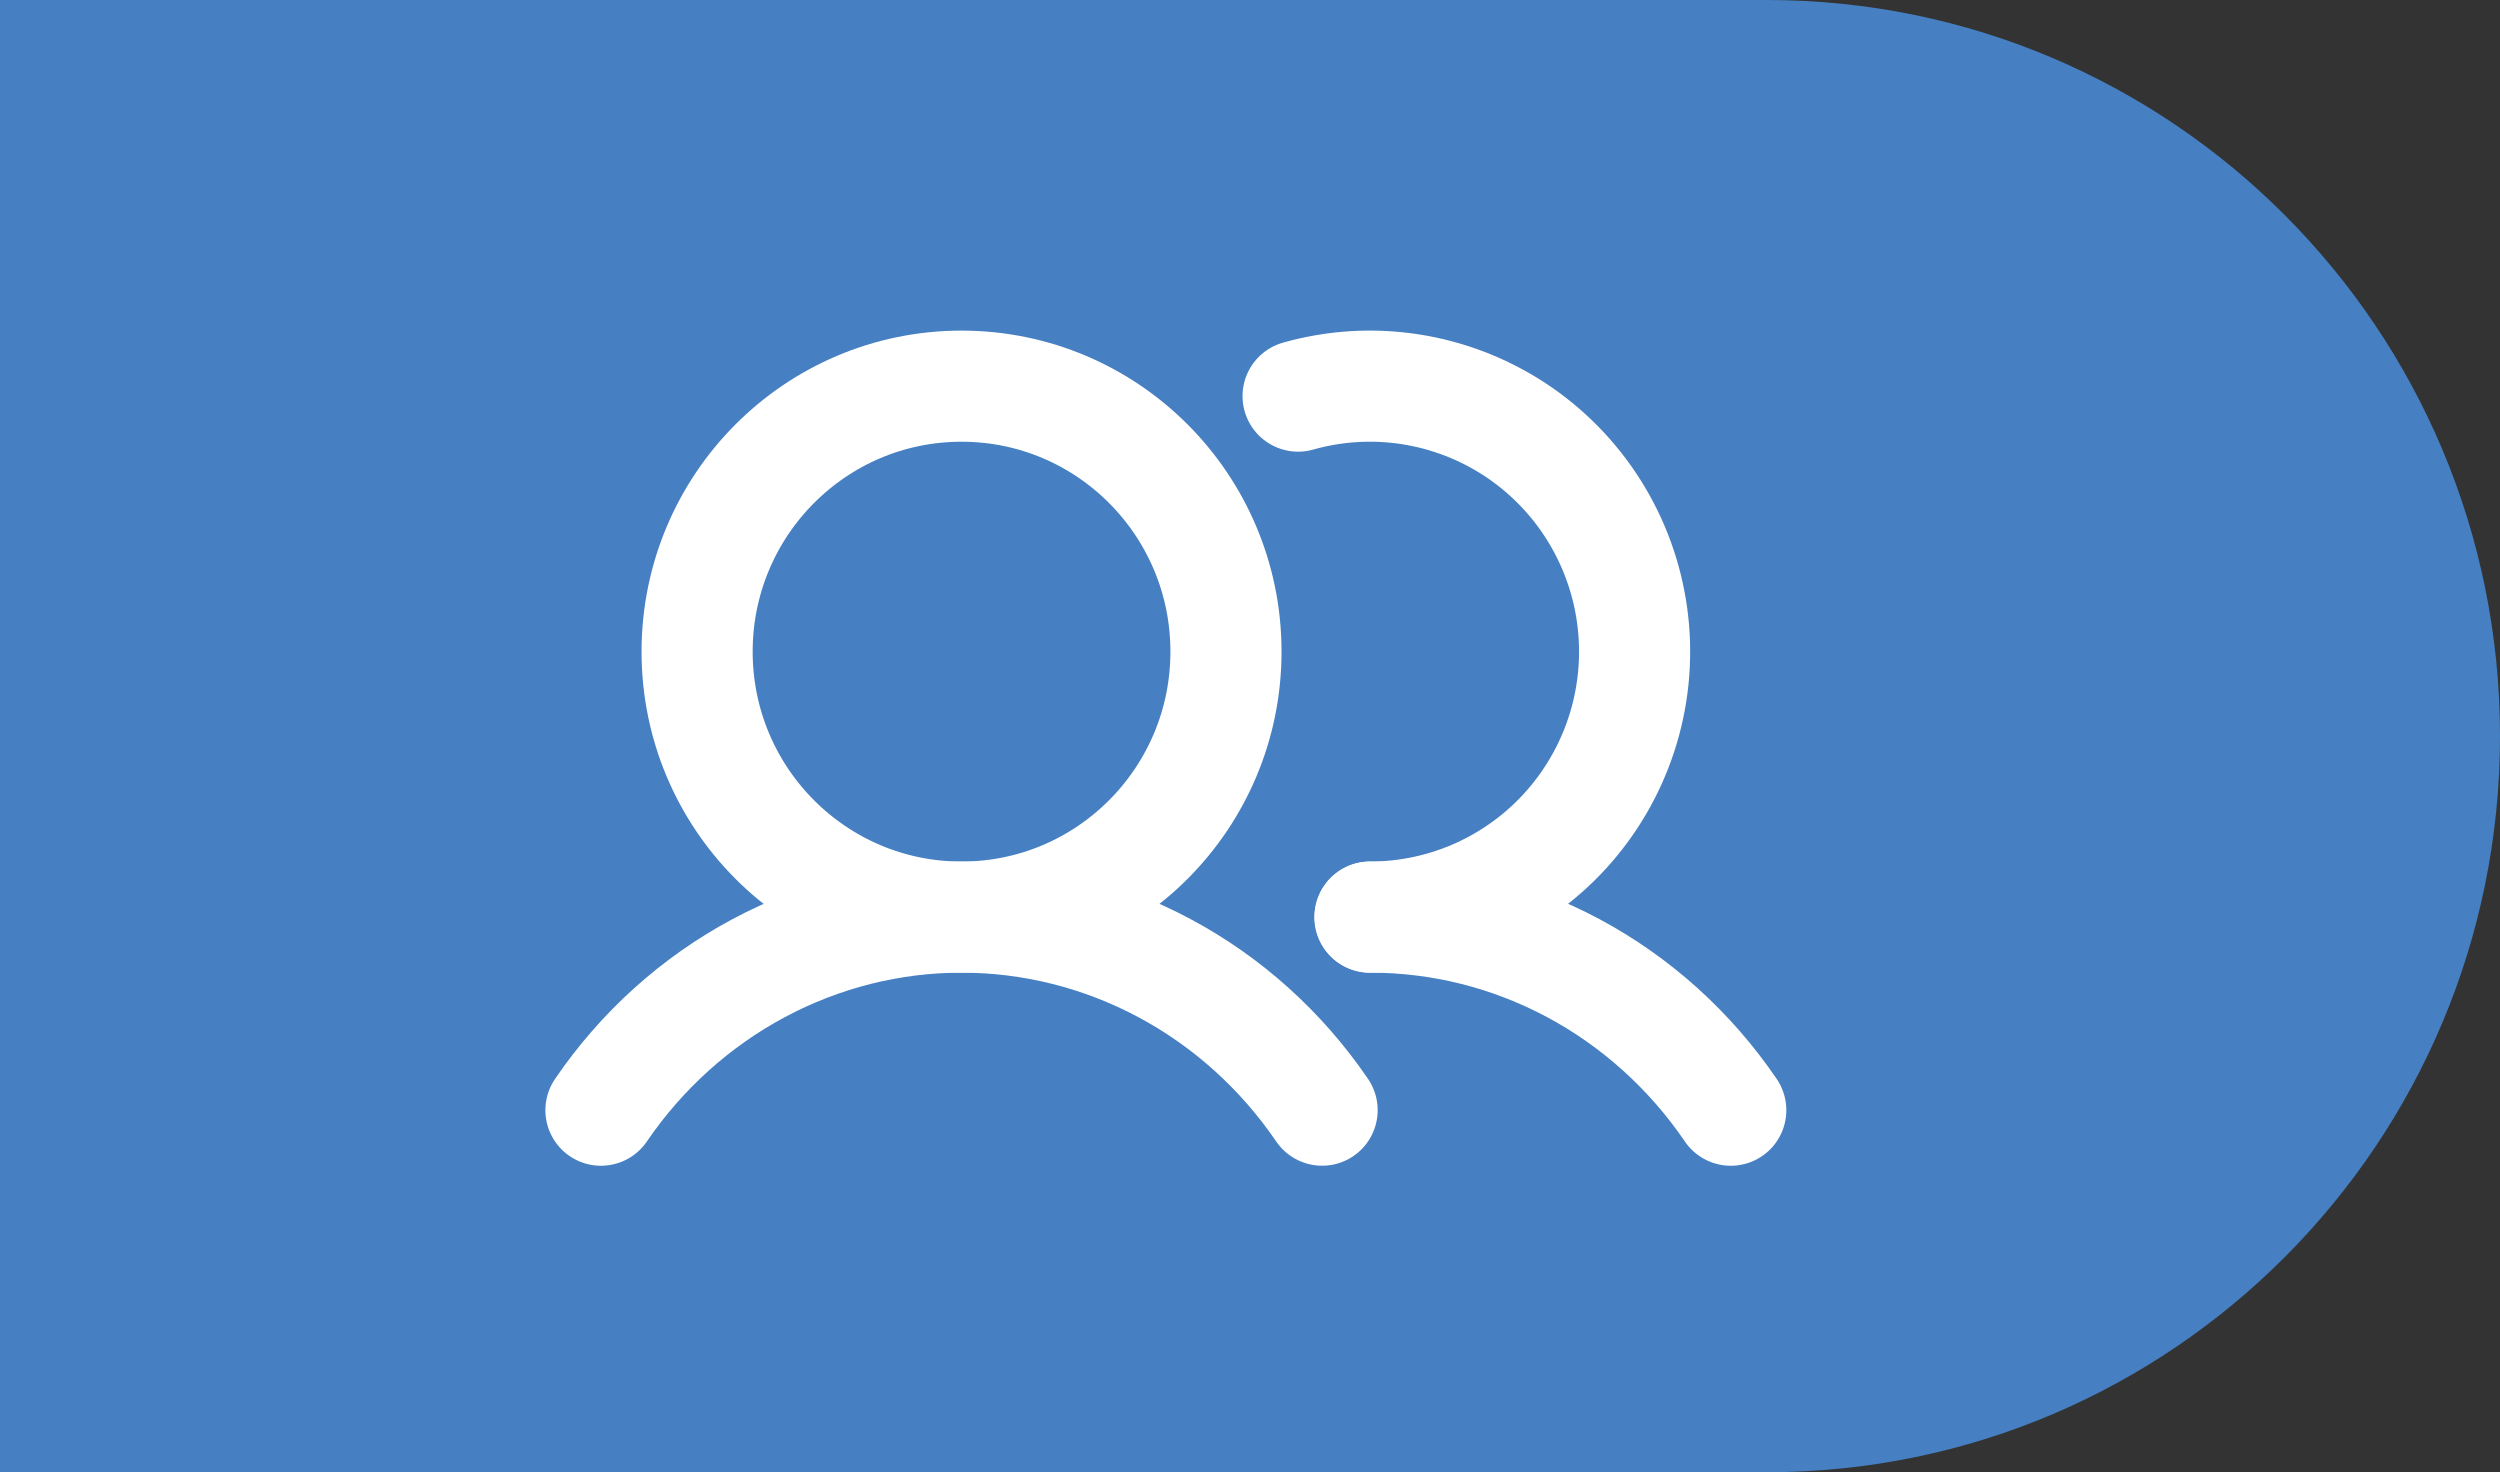 <svg width="90" height="53" viewBox="0 0 90 53" fill="none" xmlns="http://www.w3.org/2000/svg">
<rect x="0" y="0" width="90" height="53" fill="#333333" stroke="none"/>
<path d="M0 0H63.606C78.183 0 90 11.864 90 26.5C90 41.136 78.183 53 63.606 53H0V0Z" fill="#4680C2"/>
<path d="M34.615 33.016C39.873 33.016 44.135 28.737 44.135 23.459C44.135 18.181 39.873 13.902 34.615 13.902C29.358 13.902 25.096 18.181 25.096 23.459C25.096 28.737 29.358 33.016 34.615 33.016Z" stroke="white" stroke-width="4" stroke-miterlimit="10"/>
<path d="M46.731 14.26C48.041 13.889 49.416 13.805 50.762 14.012C52.108 14.22 53.394 14.714 54.534 15.461C55.673 16.209 56.64 17.193 57.368 18.347C58.096 19.501 58.57 20.797 58.756 22.15C58.943 23.503 58.838 24.88 58.449 26.189C58.06 27.497 57.396 28.707 56.502 29.737C55.607 30.767 54.503 31.592 53.264 32.158C52.024 32.723 50.678 33.016 49.316 33.016" stroke="white" stroke-width="4" stroke-linecap="round" stroke-linejoin="round"/>
<path d="M21.634 39.967C23.099 37.82 25.042 36.068 27.302 34.858C29.561 33.648 32.069 33.016 34.615 33.016C37.161 33.016 39.669 33.648 41.929 34.857C44.188 36.067 46.132 37.819 47.596 39.966" stroke="white" stroke-width="4" stroke-linecap="round" stroke-linejoin="round"/>
<path d="M49.327 33.016C51.873 33.014 54.382 33.645 56.642 34.855C58.901 36.065 60.845 37.819 62.308 39.967" stroke="white" stroke-width="4" stroke-linecap="round" stroke-linejoin="round"/>
</svg>

